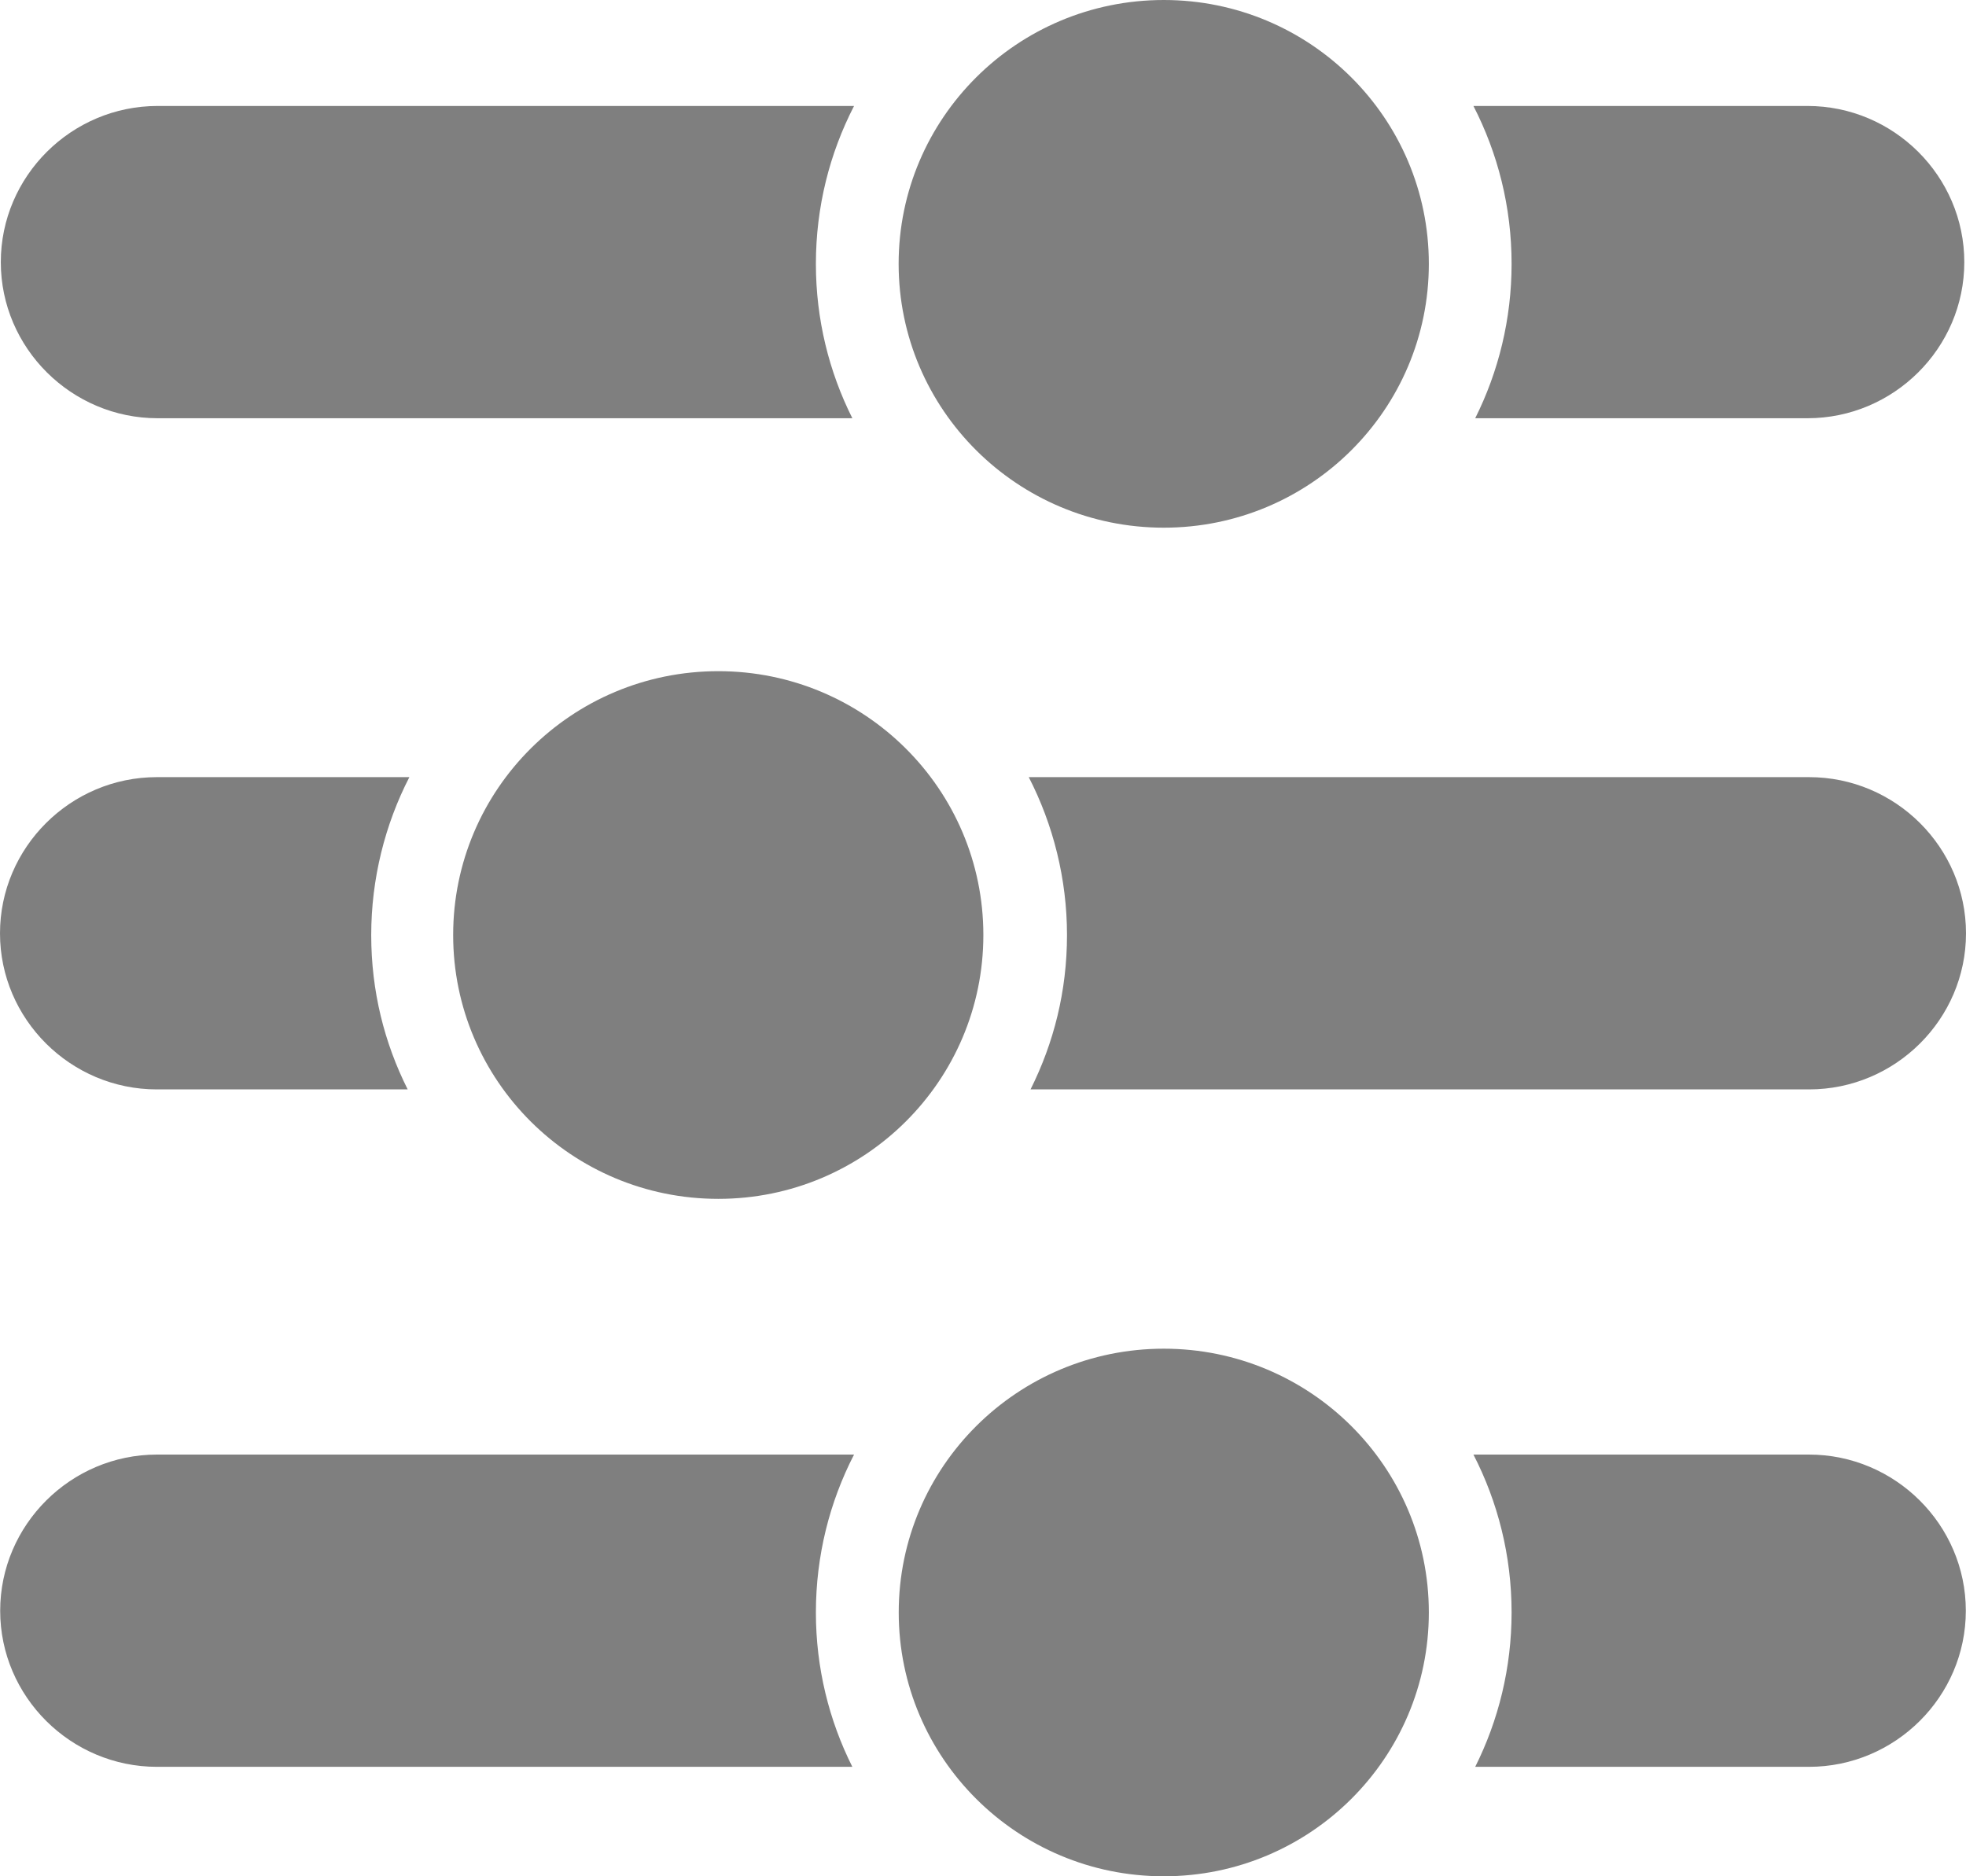<svg width="22" height="21" viewBox="0 0 22 21" fill="none" xmlns="http://www.w3.org/2000/svg">
<g clip-path="url(#clip0_54_230)">
<path fill-rule="evenodd" clip-rule="evenodd" d="M21.981 2.934C21.981 3.895 21.191 4.681 20.226 4.681H16.508C16.768 4.161 16.915 3.574 16.915 2.953C16.915 2.316 16.761 1.716 16.488 1.186H20.226C21.191 1.186 21.981 1.972 21.981 2.934ZM15.989 18.047C15.989 19.678 14.661 21 13.023 21C11.385 21 10.057 19.678 10.057 18.047C10.057 16.417 11.385 15.095 13.023 15.095C14.661 15.095 15.989 16.416 15.989 18.047ZM21.998 18.028C21.998 18.989 21.208 19.775 20.242 19.775H16.508C16.768 19.255 16.915 18.668 16.915 18.047C16.915 17.411 16.761 16.81 16.488 16.28H20.242C21.208 16.28 21.998 17.067 21.998 18.028ZM9.538 19.775H1.757C0.792 19.775 0.002 18.989 0.002 18.028C0.002 17.067 0.792 16.28 1.757 16.28H9.557C9.284 16.81 9.13 17.411 9.13 18.047C9.13 18.668 9.277 19.255 9.538 19.775ZM5.071 10.465C5.071 12.096 6.399 13.418 8.038 13.418C9.676 13.418 11.004 12.096 11.004 10.465C11.004 8.834 9.676 7.512 8.038 7.512C6.399 7.512 5.071 8.834 5.071 10.465ZM0 10.446C0 11.407 0.79 12.193 1.755 12.193H4.562C4.301 11.673 4.154 11.094 4.154 10.465C4.154 9.836 4.308 9.228 4.581 8.698H1.755C0.79 8.698 0 9.485 0 10.446ZM11.532 12.193H20.244C21.21 12.193 22 11.407 22 10.446C22 9.484 21.21 8.698 20.244 8.698H11.512C11.785 9.228 11.94 9.836 11.94 10.465C11.94 11.094 11.792 11.673 11.532 12.193ZM15.989 2.953C15.989 4.584 14.661 5.906 13.023 5.906C11.385 5.906 10.056 4.584 10.056 2.953C10.056 1.322 11.384 0 13.023 0C14.661 0 15.989 1.322 15.989 2.953ZM9.538 4.681H1.764C0.799 4.681 0.009 3.895 0.009 2.934C0.009 1.972 0.799 1.186 1.764 1.186H9.557C9.284 1.716 9.13 2.316 9.13 2.953C9.13 3.574 9.277 4.161 9.538 4.681Z" fill="black" fill-opacity="0.5"/>
</g>
<defs>
<clipPath id="clip0_54_230">
<rect width="22" height="21" fill="white"/>
</clipPath>
</defs>
</svg>
